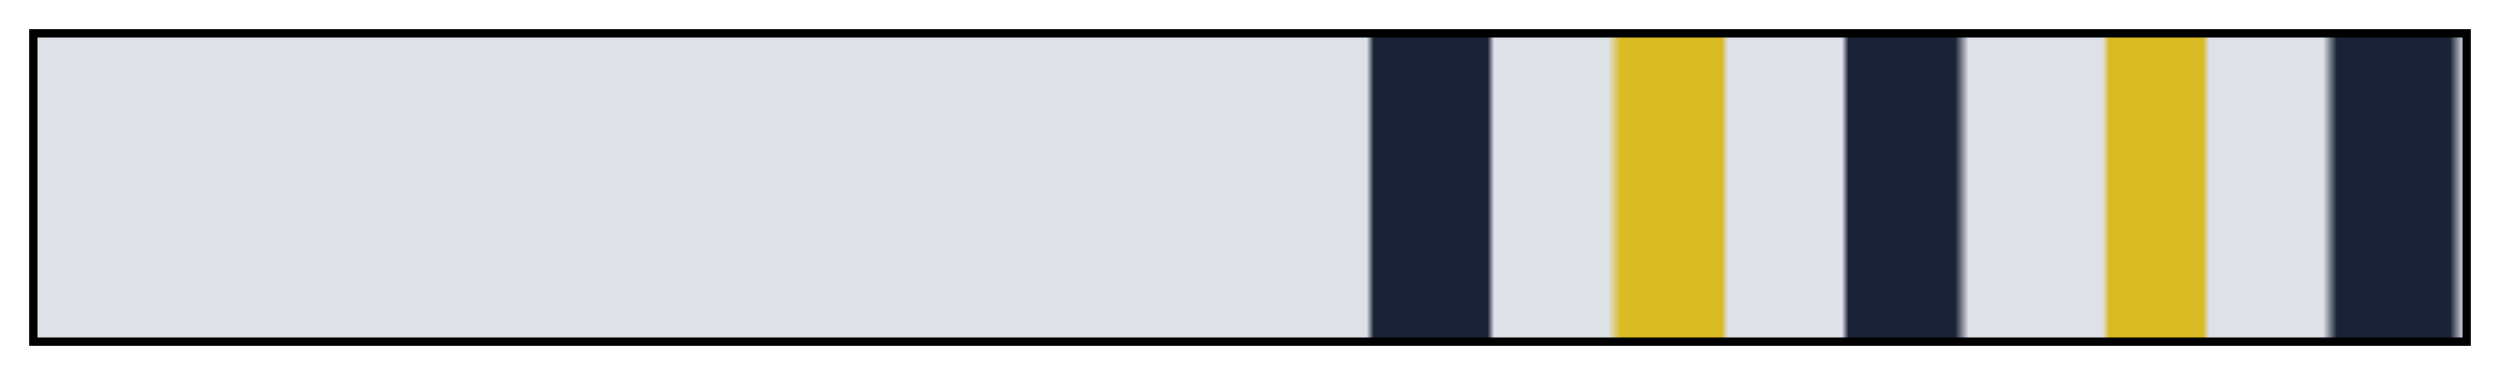 <?xml version="1.0" encoding="UTF-8"?>
<svg xmlns="http://www.w3.org/2000/svg" version="1.1" width="300px" height="45px" viewBox="0 0 300 45">
  <g>
    <defs>
      <linearGradient id="kon-02" gradientUnits="objectBoundingBox" spreadMethod="pad" x1="0%" x2="100%" y1="0%" y2="0%">
        <stop offset="0.00%" stop-color="rgb(222, 225, 232)" stop-opacity="1"/>
        <stop offset="0.27%" stop-color="rgb(222, 225, 232)" stop-opacity="1"/>
        <stop offset="54.81%" stop-color="rgb(222, 225, 232)" stop-opacity="1"/>
        <stop offset="55.10%" stop-color="rgb(25, 34, 54)" stop-opacity="1"/>
        <stop offset="59.79%" stop-color="rgb(25, 34, 54)" stop-opacity="1"/>
        <stop offset="60.06%" stop-color="rgb(222, 225, 232)" stop-opacity="1"/>
        <stop offset="64.75%" stop-color="rgb(222, 225, 232)" stop-opacity="1"/>
        <stop offset="65.28%" stop-color="rgb(218, 186, 35)" stop-opacity="1"/>
        <stop offset="69.43%" stop-color="rgb(218, 186, 35)" stop-opacity="1"/>
        <stop offset="69.70%" stop-color="rgb(222, 225, 232)" stop-opacity="1"/>
        <stop offset="74.39%" stop-color="rgb(222, 225, 232)" stop-opacity="1"/>
        <stop offset="74.66%" stop-color="rgb(25, 34, 54)" stop-opacity="1"/>
        <stop offset="79.05%" stop-color="rgb(25, 34, 54)" stop-opacity="1"/>
        <stop offset="79.61%" stop-color="rgb(222, 225, 232)" stop-opacity="1"/>
        <stop offset="85.13%" stop-color="rgb(222, 225, 232)" stop-opacity="1"/>
        <stop offset="85.40%" stop-color="rgb(218, 186, 35)" stop-opacity="1"/>
        <stop offset="89.26%" stop-color="rgb(218, 186, 35)" stop-opacity="1"/>
        <stop offset="89.53%" stop-color="rgb(222, 225, 232)" stop-opacity="1"/>
        <stop offset="94.21%" stop-color="rgb(222, 225, 232)" stop-opacity="1"/>
        <stop offset="94.78%" stop-color="rgb(25, 34, 54)" stop-opacity="1"/>
        <stop offset="95.01%" stop-color="rgb(25, 34, 54)" stop-opacity="1"/>
        <stop offset="99.44%" stop-color="rgb(25, 34, 54)" stop-opacity="1"/>
        <stop offset="100.00%" stop-color="rgb(222, 225, 232)" stop-opacity="1"/>
      </linearGradient>
    </defs>
    <rect fill="url(#kon-02)" x="4" y="4" width="292" height="37" stroke="black" stroke-width="1"/>
  </g>
</svg>
